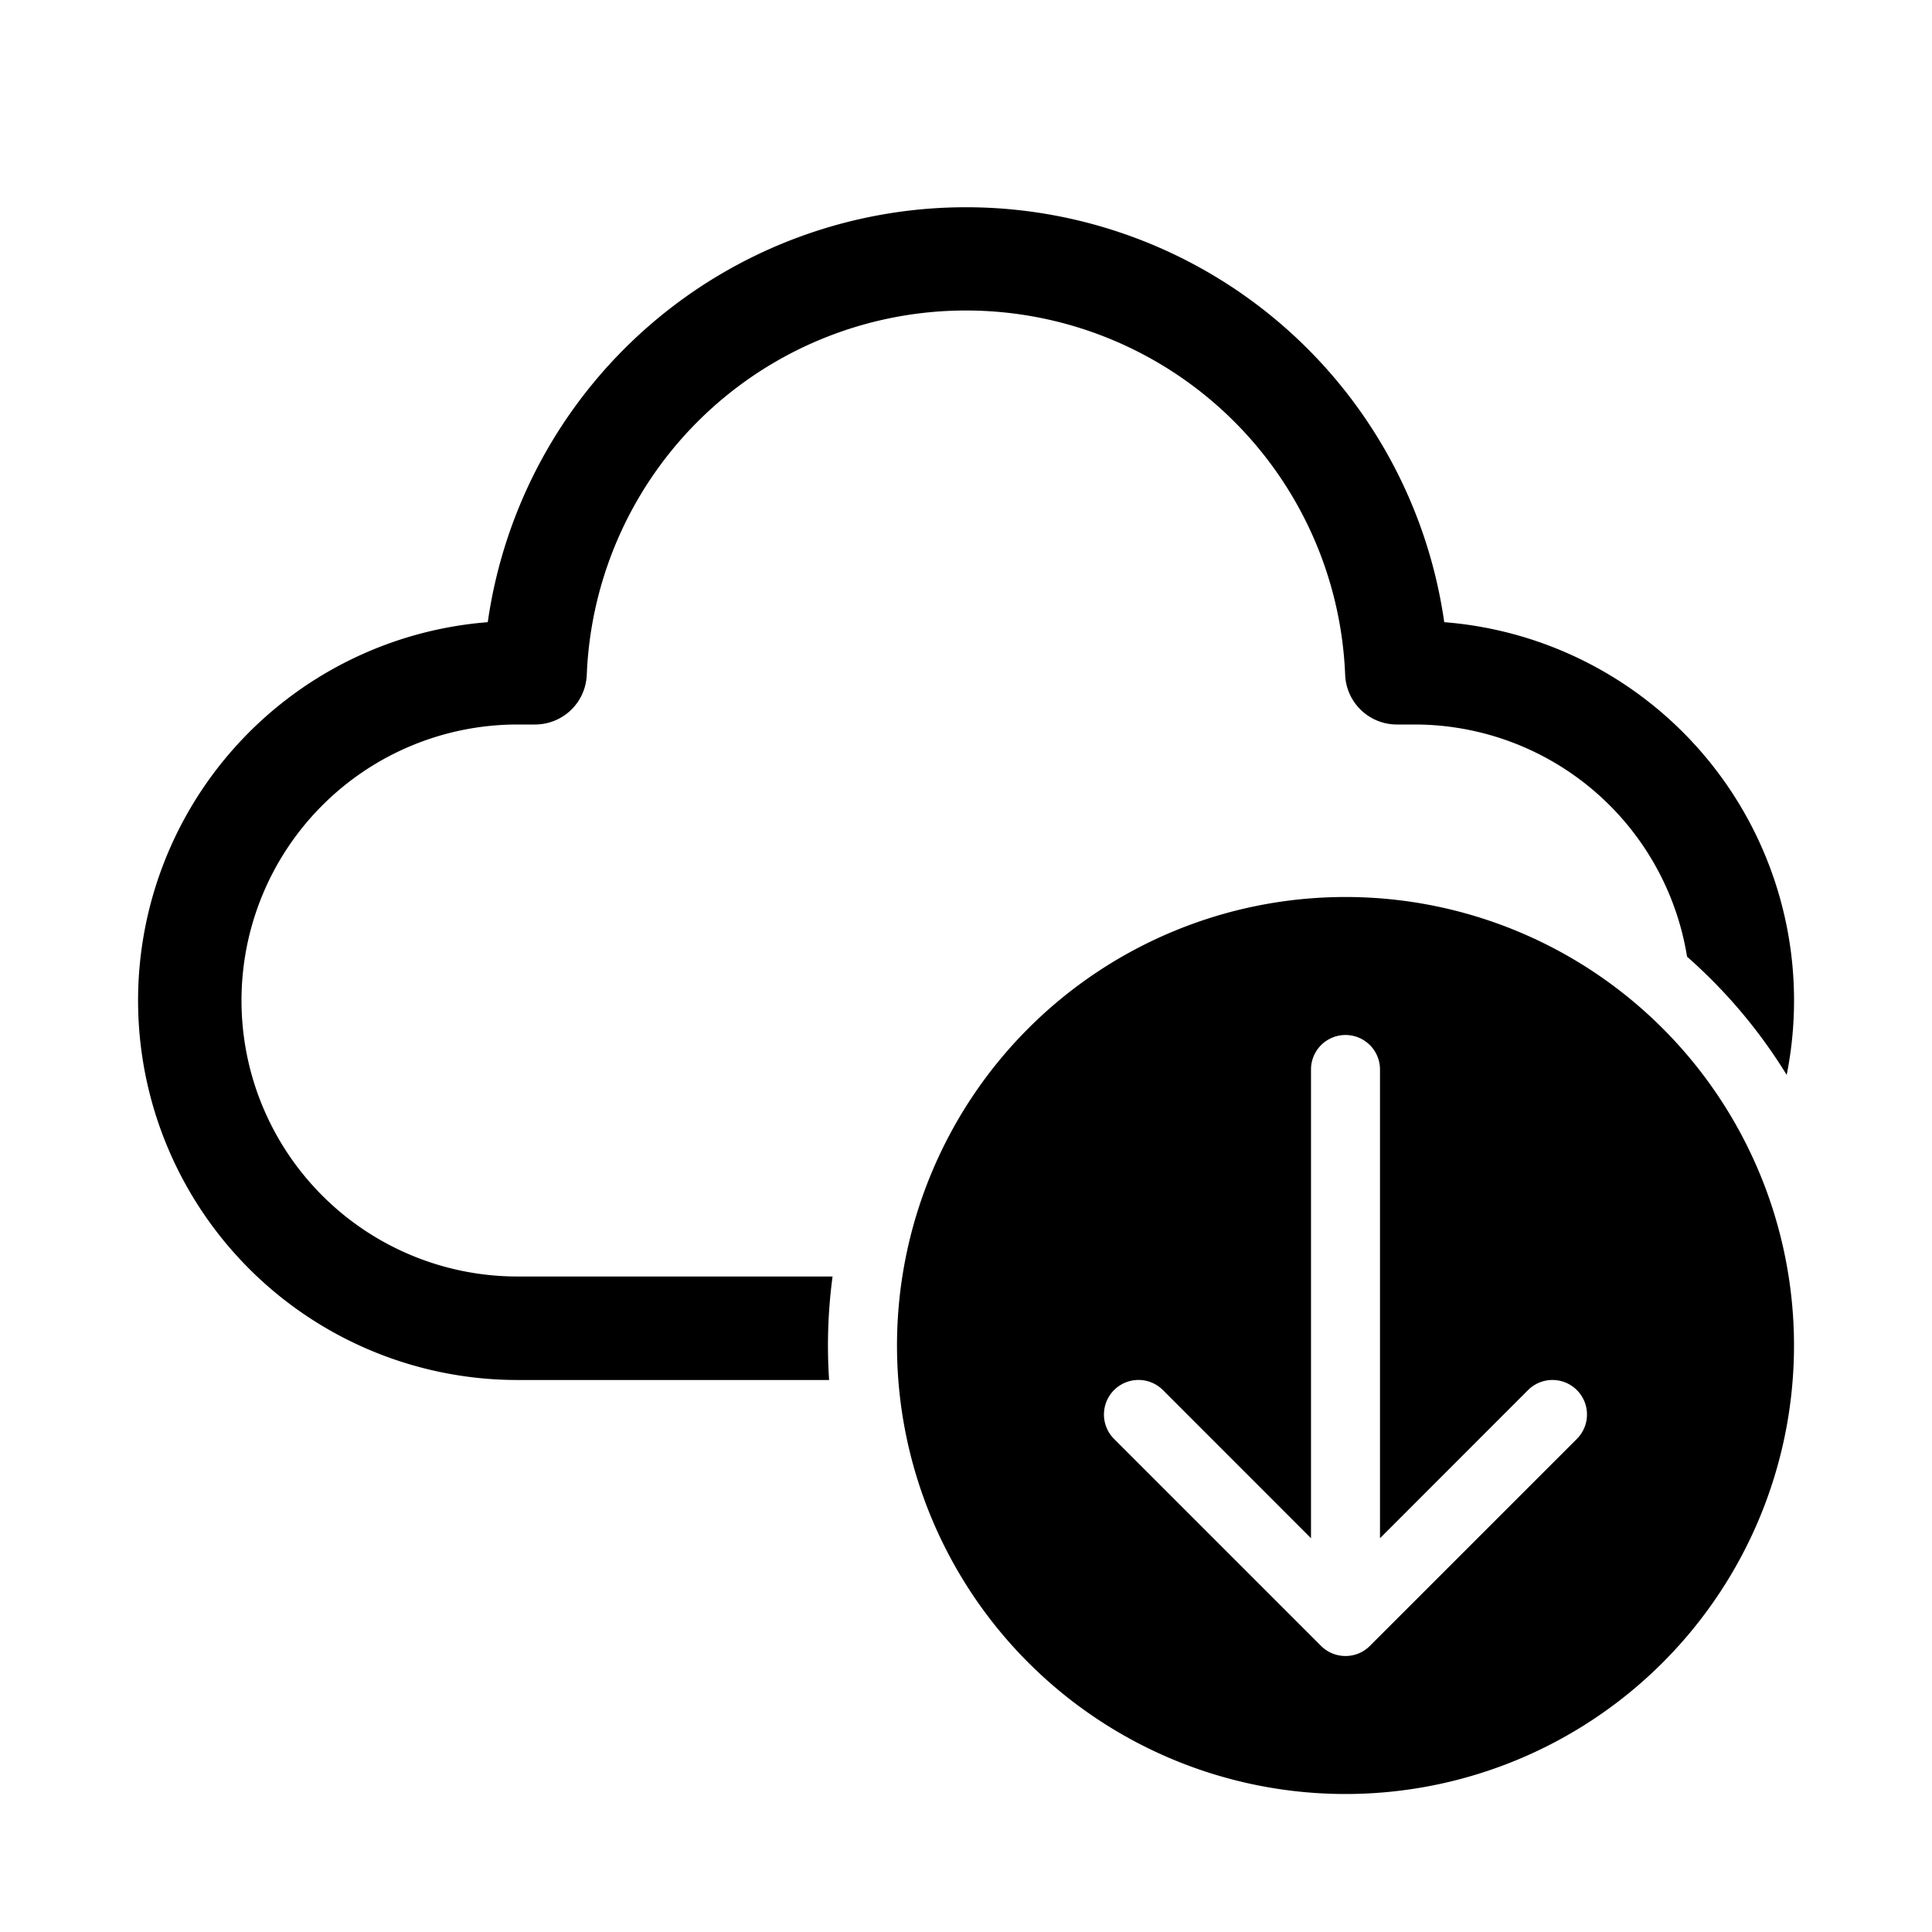 <svg xmlns="http://www.w3.org/2000/svg" width="1em" height="1em" viewBox="0 0 28 28"><path fill="currentColor" d="M14 4.5a5.5 5.5 0 0 0-5.496 5.28a.75.75 0 0 1-.75.72H7.5a4 4 0 0 0 0 8h4.566a7.566 7.566 0 0 0-.05 1.5H7.5a5.5 5.5 0 0 1-.431-10.983a7.001 7.001 0 0 1 13.862 0a5.5 5.5 0 0 1 4.963 6.561a7.537 7.537 0 0 0-1.444-1.713A4.001 4.001 0 0 0 20.5 10.5h-.255a.75.75 0 0 1-.75-.72A5.5 5.5 0 0 0 14 4.5m12 15a6.5 6.5 0 1 1-13 0a6.5 6.5 0 0 1 13 0m-6-4a.5.5 0 0 0-1 0v6.793l-2.146-2.147a.5.5 0 0 0-.708.708l3 3a.5.5 0 0 0 .351.146h.006c.127 0 .254-.05.35-.146l3-3a.5.5 0 0 0-.707-.708L20 22.293z"/></svg>